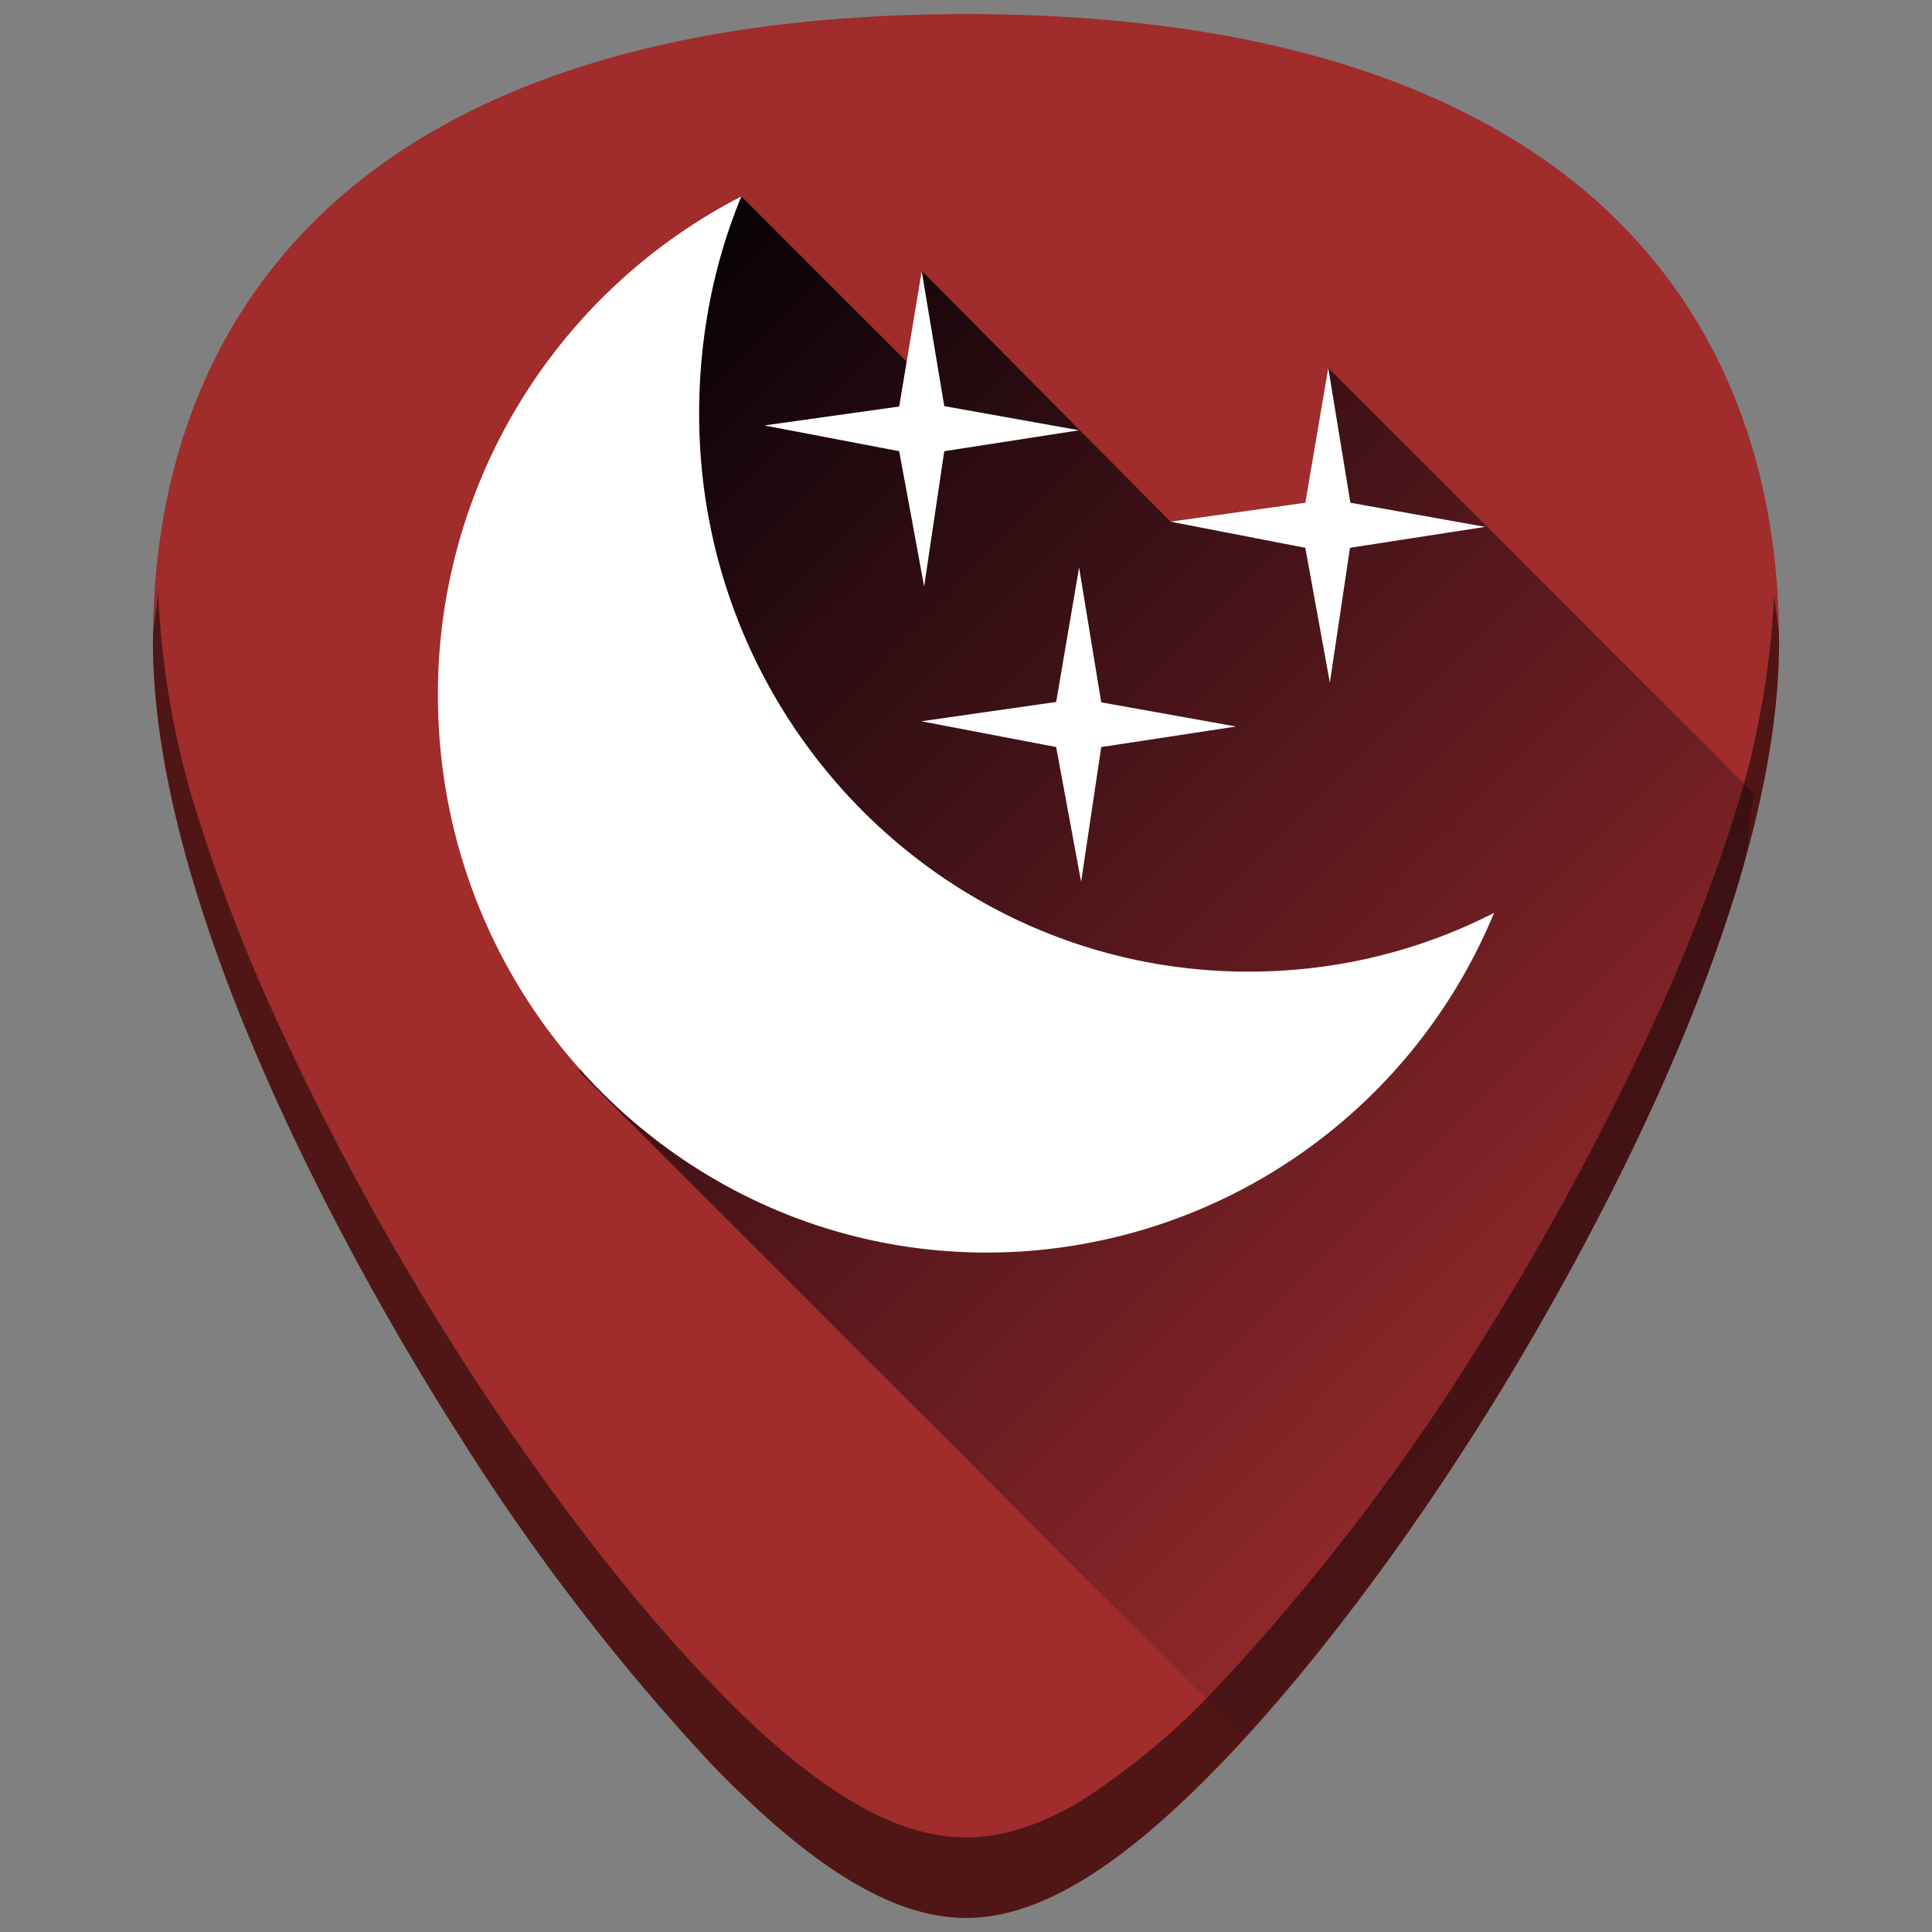 <svg xmlns="http://www.w3.org/2000/svg" xmlns:xlink="http://www.w3.org/1999/xlink" width="48" height="48"><rect width="100%" height="100%" fill="#808080" stroke="none"/><defs><linearGradient id="b"><stop offset="0" stop-color="#000005"/><stop offset="1" stop-color="#00000e" stop-opacity="0"/></linearGradient><linearGradient id="a"><stop offset="0" stop-color="#fff"/><stop offset="1" stop-color="#d3eefc"/></linearGradient><linearGradient xlink:href="#b" id="c" x1="12.61" y1="8.04" x2="41.58" y2="36.75" gradientUnits="userSpaceOnUse"/></defs><path d="M24 .35c-5.83 0-10.52 1.12-13.93 3.33-4.1 2.66-6.27 6.9-6.27 12.27 0 7.23 5.8 16.88 7.58 19.67a54.48 54.48 0 0 0 6.25 8.16c2.54 2.64 4.57 3.87 6.37 3.87 1.8 0 3.83-1.23 6.37-3.87 2-2.08 4.22-4.97 6.25-8.16 1.78-2.79 7.58-12.44 7.58-19.67 0-5.37-2.16-9.61-6.26-12.27C34.52 1.47 29.84.35 24 .35z" fill="#a02c2c"/><path d="M3.92 14.74c-.02.4-.12.78-.12 1.2 0 7.24 5.8 16.9 7.58 19.68a54.48 54.48 0 0 0 6.25 8.16c2.54 2.64 4.57 3.87 6.37 3.87 1.8 0 3.83-1.23 6.37-3.87 2-2.08 4.22-4.97 6.25-8.16 1.78-2.79 7.58-12.44 7.58-19.67 0-.43-.1-.8-.12-1.21a21.6 21.6 0 0 1-.81 4.94 43.2 43.2 0 0 1-2.2 5.77 69.59 69.59 0 0 1-4.45 8.17 54.47 54.47 0 0 1-6.25 8.16 17.98 17.98 0 0 1-3.46 2.93c-1.05.64-2 .94-2.9.94-.91 0-1.87-.3-2.92-.94-1.05-.64-2.2-1.6-3.46-2.93-2-2.08-4.21-4.97-6.25-8.16a69.6 69.6 0 0 1-4.46-8.17 43.2 43.2 0 0 1-2.19-5.77 21.6 21.6 0 0 1-.8-4.94z" opacity=".5"/><path d="M30.88 43.12a54.5 54.5 0 0 0 5.74-7.5c.89-1.4 2.78-4.5 4.46-8.17a43.2 43.2 0 0 0 2.19-5.77c.2-.67.18-1.29.32-1.95L33 9.14l-.57 3.35-3.35.47-6.17-6.22-.14 2.49-4.35-4.35-3.83 8.1-.19 13.65z" fill="url(#c)"/><g fill="#fff"><path d="M33 9.14l-.57 3.35-3.35.47 3.35.65.61 3.35.5-3.35 3.36-.52-3.35-.6zM18.42 4.88c-.69 1.66-1.05 3.5-1.05 5.4 0 7.66 6.11 13.86 13.65 13.86 2.2 0 4.26-.52 6.1-1.46a13.65 13.65 0 0 1-12.6 8.44c-7.53 0-13.64-6.2-13.64-13.85a13.9 13.9 0 0 1 7.54-12.39z"/><path d="M26.81 14.1l-.57 3.34-3.35.48 3.35.64.62 3.35.5-3.35 3.35-.51-3.35-.6zM22.9 6.74l-.56 3.36-3.35.47 3.35.64.62 3.36.5-3.36 3.35-.52-3.35-.6z"/></g></svg>